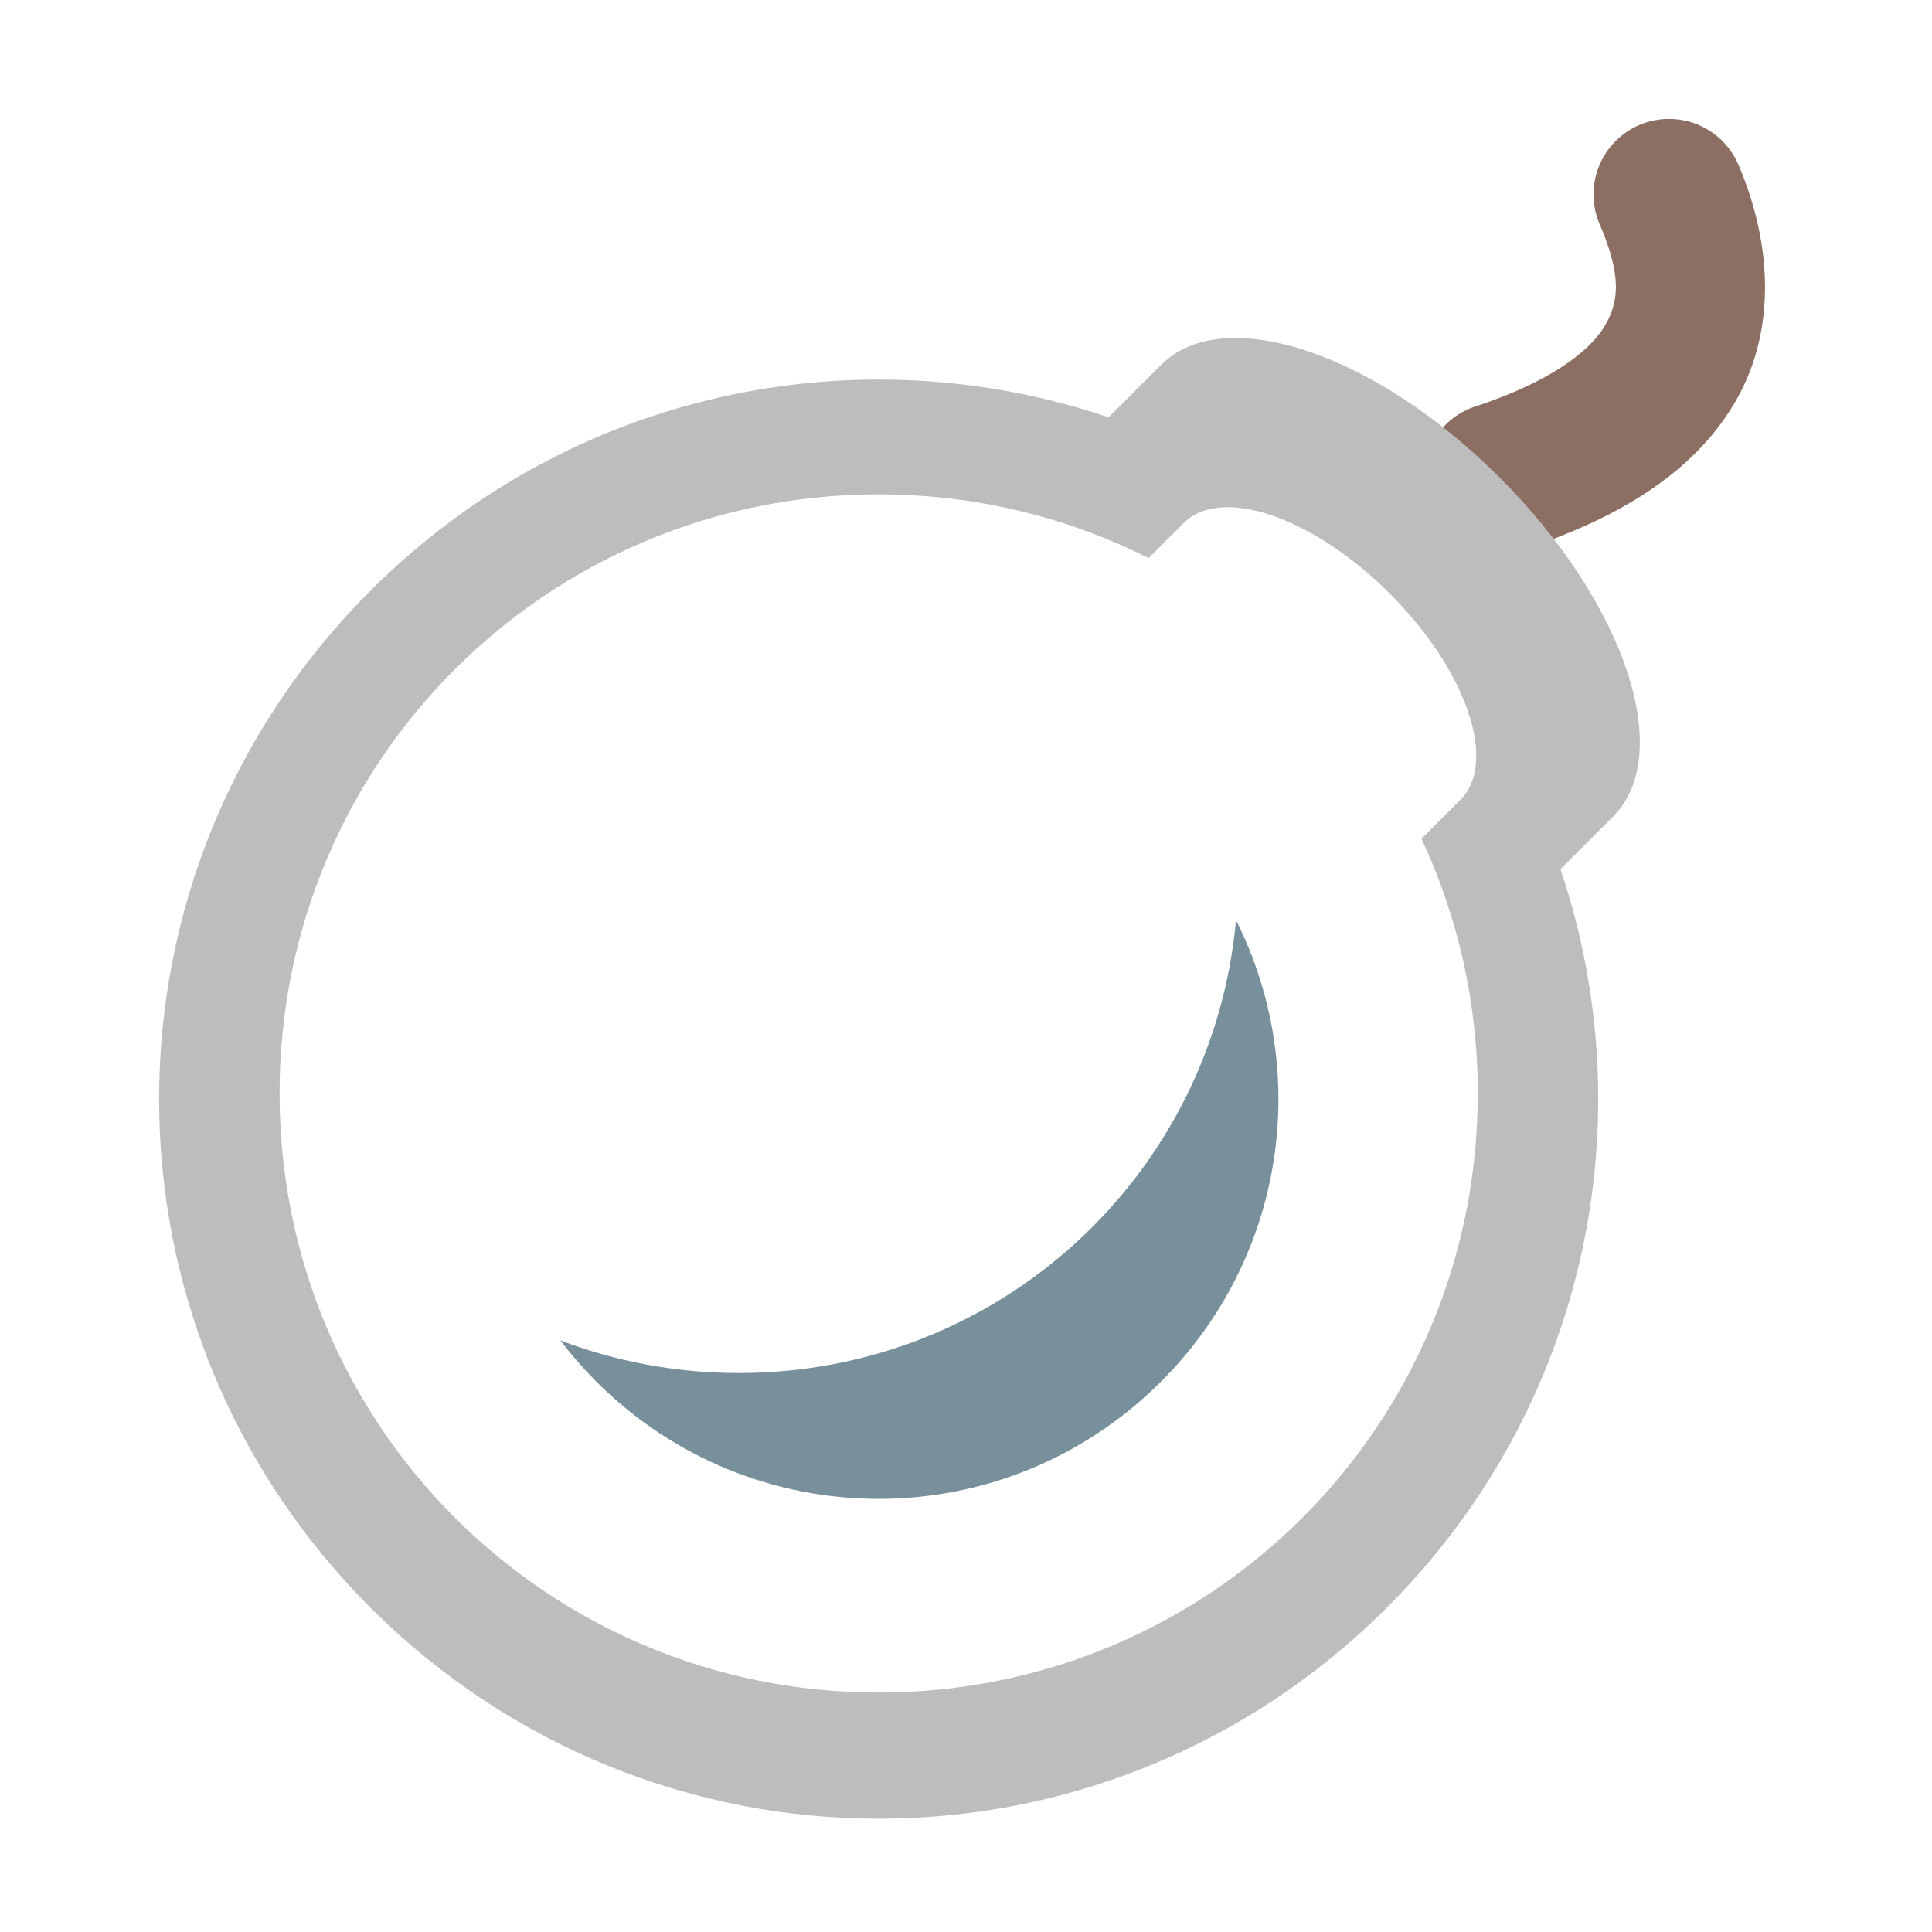 <svg xmlns="http://www.w3.org/2000/svg" width="512pt" height="512pt" viewBox="0 0 512 512"><path d="M456.422 37.352c-6.817-6.79-17.504-7.766-25.438-2.32a20.002 20.002 0 0 0-6.98 24.57c5.762 13.57 5.058 20.367 1.273 26.777-3.789 6.41-13.933 14.601-34.054 21.262a19.994 19.994 0 0 0-13.567 14.933 20 20 0 0 0 26.14 23.043c25.267-8.367 44.927-20.285 55.919-38.883 10.992-18.601 10.05-41.71 1.113-62.765a20.082 20.082 0 0 0-4.406-6.617zm0 0" fill-rule="evenodd" fill="#8d6e63"/><path d="M327.883 89.57c-8.27-.09-15.262 2.196-20.184 7.121l-13.914 13.914c-66.398-22.46-142.547-7.14-195.644 45.961C23.504 231.2 23.504 351.367 98.14 426c74.632 74.633 194.796 74.633 269.43 0 53.1-53.102 68.421-129.25 45.964-195.648l13.91-13.91c16.586-16.587 3.235-56.645-29.937-89.813-23.32-23.324-50.047-36.848-69.625-37.059zm-95.028 41.442c25.766 0 50.063 6.082 71.536 16.886l9.296-9.296c9.95-9.95 34.317-1.606 54.633 18.71 20.317 20.317 28.664 44.684 18.711 54.637L376.7 222.281c9.574 20.465 14.922 43.332 14.922 67.496 0 87.957-70.808 158.766-158.766 158.766-87.957 0-158.765-70.809-158.765-158.766s70.808-158.765 158.765-158.765zm0 0" fill="#bdbdbd"/><path d="M327.555 243.86c-6.164 67.488-62.594 120.007-131.746 120.007-16.696 0-32.649-3.062-47.336-8.656 2.89 3.793 6.07 7.441 9.539 10.914 41.465 41.46 108.222 41.46 149.687 0 33.196-33.195 39.813-82.605 19.856-122.266zm0 0" fill="#78909c"/></svg>